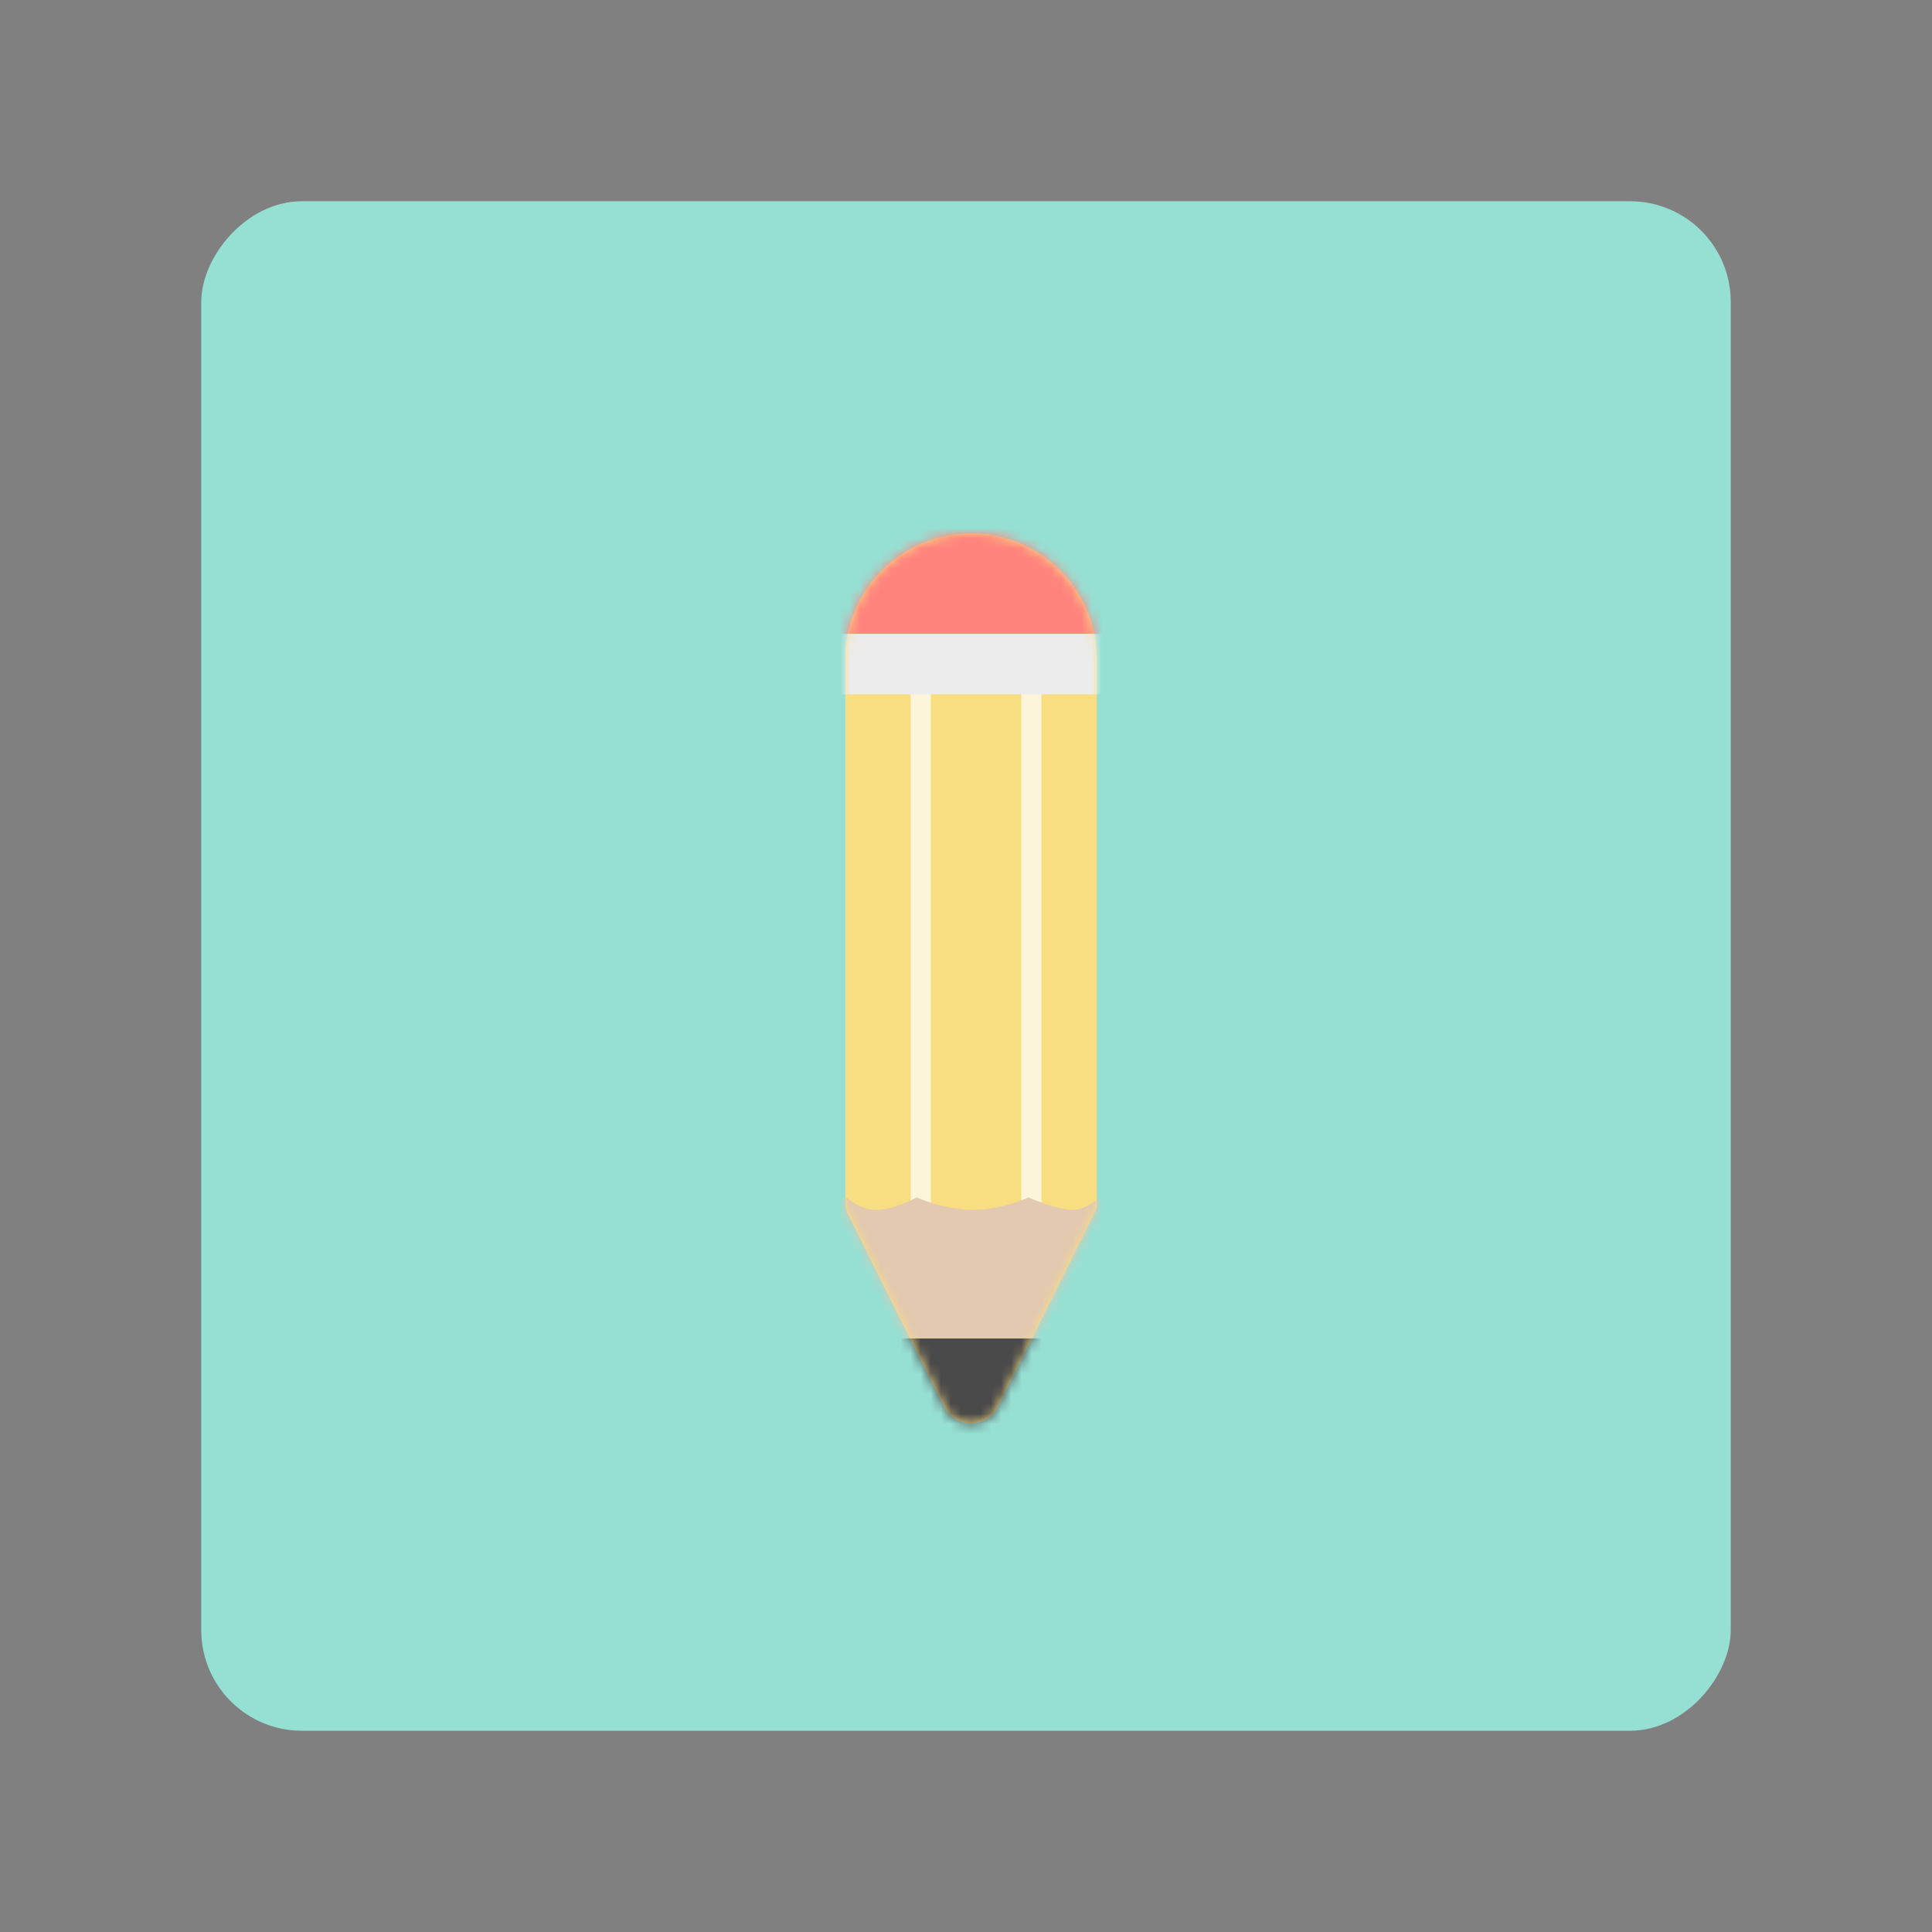 <svg xmlns="http://www.w3.org/2000/svg" width="192" height="192" fill="none"><rect width="100%" height="100%" fill="#808080" stroke="none"/><rect width="152" height="152" fill="#96DFD3" rx="10" transform="matrix(1 0 0 -1 20 172)"/><path fill="#F9DE81" fill-rule="evenodd" d="M84 65.5C84 58.596 89.596 53 96.5 53S109 58.596 109 65.5v54.228c0 .249-.058.494-.169.717l-9.646 19.356c-1.104 2.216-4.266 2.216-5.37 0l-9.646-19.356a1.608 1.608 0 0 1-.169-.717V65.5Z" clip-rule="evenodd"/><mask id="a" width="25" height="89" x="84" y="53" maskUnits="userSpaceOnUse" style="mask-type:luminance"><path fill="#fff" fill-rule="evenodd" d="M84 65.5C84 58.596 89.596 53 96.5 53S109 58.596 109 65.5v54.228c0 .249-.058.494-.169.717l-9.646 19.356c-1.104 2.216-4.266 2.216-5.37 0l-9.646-19.356a1.608 1.608 0 0 1-.169-.717V65.5Z" clip-rule="evenodd"/></mask><g mask="url(#a)"><path stroke="#FDF5D9" stroke-linecap="square" stroke-width="2" d="M91.5 120.316V69.684m11 50.632V69.684"/><path fill="#FF837D" d="M73 44h46v19H73z"/><path fill="#ECECEC" d="M73 63h46v6H73z"/><path fill="#4A4A4A" d="M73 133h46v10H73z"/><path fill="#E2C9B0" fill-rule="evenodd" d="M73 120.666 84.158 119s1.197 1.231 2.95 1.231c1.753 0 3.982-1.231 3.982-1.231s2.721 1.231 5.607 1.231 5.522-1.231 5.522-1.231 2.752 1.231 4.293 1.231c1.541 0 2.668-1.231 2.668-1.231l9.82 1.666V133H73v-12.334Z" clip-rule="evenodd"/></g></svg>